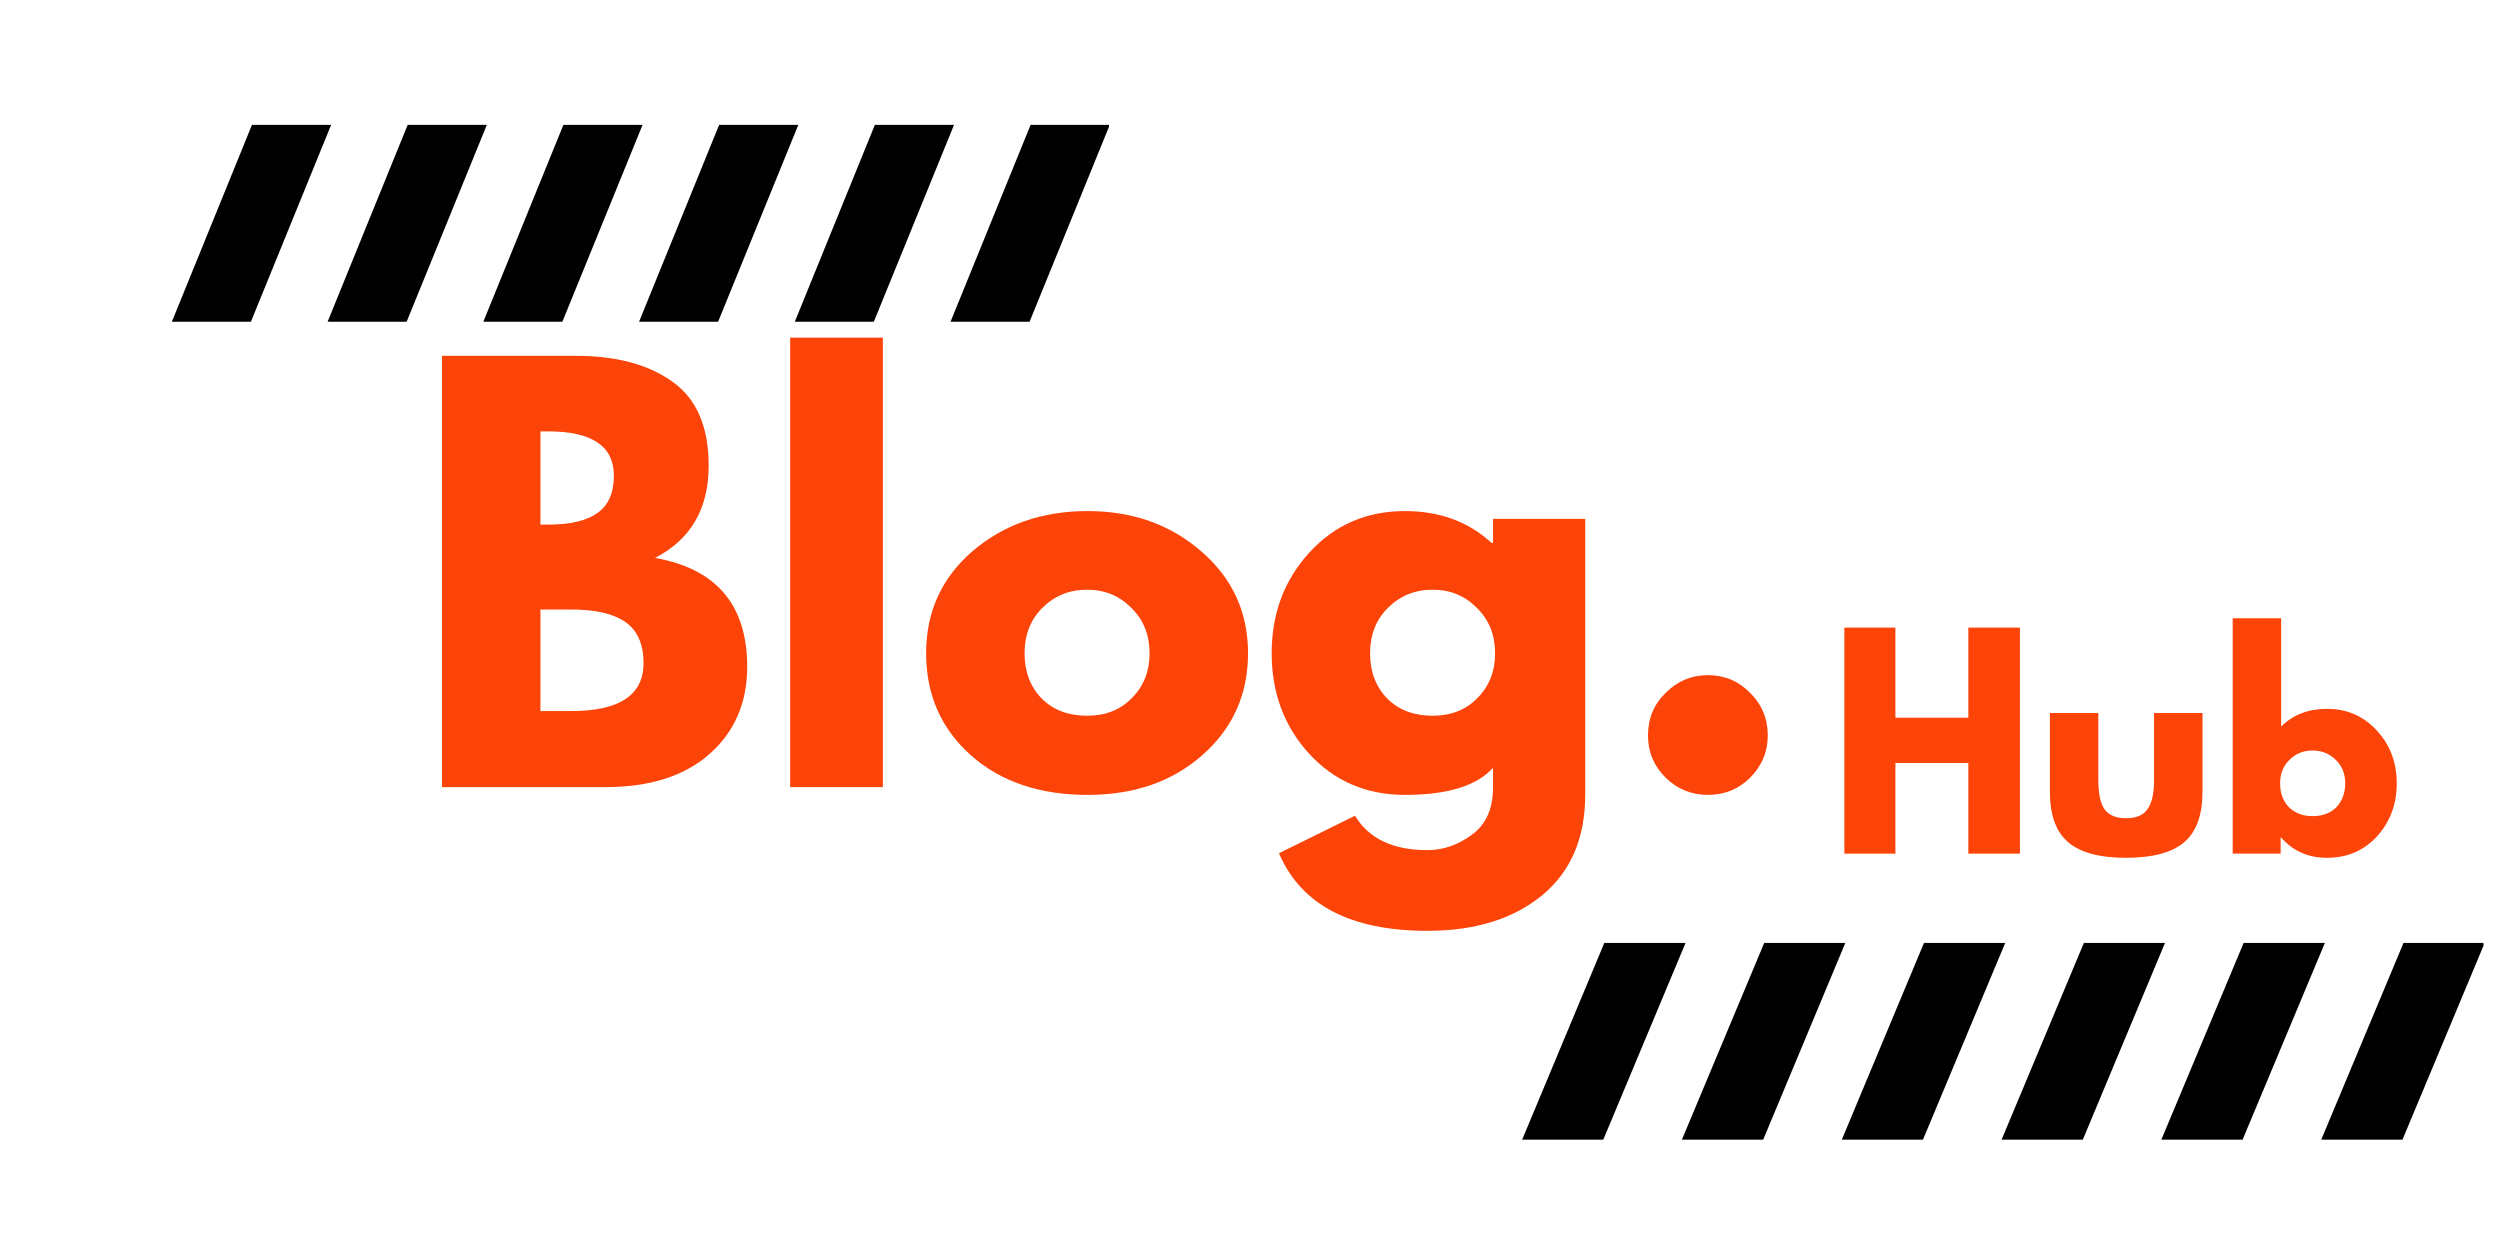 <svg xmlns="http://www.w3.org/2000/svg" xmlns:xlink="http://www.w3.org/1999/xlink" width="100" zoomAndPan="magnify" viewBox="0 0 75 37.5" height="50" preserveAspectRatio="xMidYMid meet" version="1.0"><defs><g/><clipPath id="316cf7e2dd"><path d="M 45.652 28.277 L 51 28.277 L 51 34.199 L 45.652 34.199 Z M 45.652 28.277 " clip-rule="nonzero"/></clipPath><clipPath id="b1785703e5"><path d="M 50 28.277 L 56 28.277 L 56 34.199 L 50 34.199 Z M 50 28.277 " clip-rule="nonzero"/></clipPath><clipPath id="52df9aeb83"><path d="M 55 28.277 L 61 28.277 L 61 34.199 L 55 34.199 Z M 55 28.277 " clip-rule="nonzero"/></clipPath><clipPath id="1f776e2bfe"><path d="M 60 28.277 L 65 28.277 L 65 34.199 L 60 34.199 Z M 60 28.277 " clip-rule="nonzero"/></clipPath><clipPath id="1be6336f0c"><path d="M 64 28.277 L 70 28.277 L 70 34.199 L 64 34.199 Z M 64 28.277 " clip-rule="nonzero"/></clipPath><clipPath id="1bf7b73dd7"><path d="M 69 28.277 L 74.504 28.277 L 74.504 34.199 L 69 34.199 Z M 69 28.277 " clip-rule="nonzero"/></clipPath><clipPath id="0a050a9590"><path d="M 5.145 3.738 L 10 3.738 L 10 9.66 L 5.145 9.66 Z M 5.145 3.738 " clip-rule="nonzero"/></clipPath><clipPath id="10bbfe9b9e"><path d="M 9 3.738 L 15 3.738 L 15 9.66 L 9 9.66 Z M 9 3.738 " clip-rule="nonzero"/></clipPath><clipPath id="436b2bd39d"><path d="M 14 3.738 L 20 3.738 L 20 9.66 L 14 9.66 Z M 14 3.738 " clip-rule="nonzero"/></clipPath><clipPath id="a88559f6b0"><path d="M 19 3.738 L 24 3.738 L 24 9.66 L 19 9.66 Z M 19 3.738 " clip-rule="nonzero"/></clipPath><clipPath id="c75c2578c6"><path d="M 23 3.738 L 29 3.738 L 29 9.66 L 23 9.66 Z M 23 3.738 " clip-rule="nonzero"/></clipPath><clipPath id="e2e24f9b9d"><path d="M 28 3.738 L 33.27 3.738 L 33.27 9.66 L 28 9.66 Z M 28 3.738 " clip-rule="nonzero"/></clipPath></defs><g fill="#fc4308" fill-opacity="1"><g transform="translate(12.322, 23.613)"><g><path d="M 0.938 -12.938 L 4.953 -12.938 C 6.172 -12.938 7.141 -12.676 7.859 -12.156 C 8.578 -11.645 8.938 -10.805 8.938 -9.641 C 8.938 -8.348 8.398 -7.426 7.328 -6.875 C 9.172 -6.551 10.094 -5.461 10.094 -3.609 C 10.094 -2.523 9.711 -1.648 8.953 -0.984 C 8.203 -0.328 7.164 0 5.844 0 L 0.938 0 Z M 3.891 -7.875 L 4.125 -7.875 C 4.781 -7.875 5.27 -7.988 5.594 -8.219 C 5.926 -8.445 6.094 -8.82 6.094 -9.344 C 6.094 -10.227 5.438 -10.672 4.125 -10.672 L 3.891 -10.672 Z M 3.891 -2.281 L 4.812 -2.281 C 6.258 -2.281 6.984 -2.758 6.984 -3.719 C 6.984 -4.289 6.801 -4.703 6.438 -4.953 C 6.082 -5.203 5.539 -5.328 4.812 -5.328 L 3.891 -5.328 Z M 3.891 -2.281 "/></g></g></g><g fill="#fc4308" fill-opacity="1"><g transform="translate(22.767, 23.613)"><g><path d="M 0.938 0 L 0.938 -13.484 L 3.719 -13.484 L 3.719 0 Z M 0.938 0 "/></g></g></g><g fill="#fc4308" fill-opacity="1"><g transform="translate(27.425, 23.613)"><g><path d="M 1.703 -0.953 C 0.805 -1.754 0.359 -2.773 0.359 -4.016 C 0.359 -5.254 0.82 -6.273 1.75 -7.078 C 2.688 -7.879 3.836 -8.281 5.203 -8.281 C 6.555 -8.281 7.695 -7.875 8.625 -7.062 C 9.551 -6.258 10.016 -5.242 10.016 -4.016 C 10.016 -2.785 9.562 -1.77 8.656 -0.969 C 7.75 -0.164 6.598 0.234 5.203 0.234 C 3.766 0.234 2.598 -0.16 1.703 -0.953 Z M 3.844 -5.375 C 3.488 -5.02 3.312 -4.566 3.312 -4.016 C 3.312 -3.461 3.484 -3.008 3.828 -2.656 C 4.172 -2.312 4.625 -2.141 5.188 -2.141 C 5.738 -2.141 6.188 -2.316 6.531 -2.672 C 6.883 -3.023 7.062 -3.473 7.062 -4.016 C 7.062 -4.566 6.879 -5.02 6.516 -5.375 C 6.16 -5.738 5.719 -5.922 5.188 -5.922 C 4.656 -5.922 4.207 -5.738 3.844 -5.375 Z M 3.844 -5.375 "/></g></g></g><g fill="#fc4308" fill-opacity="1"><g transform="translate(37.791, 23.613)"><g><path d="M 0.578 1.984 L 2.859 0.859 C 3.273 1.547 4 1.891 5.031 1.891 C 5.508 1.891 5.957 1.734 6.375 1.422 C 6.789 1.117 7 0.648 7 0.016 L 7 -0.578 C 6.508 -0.035 5.629 0.234 4.359 0.234 C 3.203 0.234 2.242 -0.176 1.484 -1 C 0.734 -1.82 0.359 -2.828 0.359 -4.016 C 0.359 -5.203 0.734 -6.207 1.484 -7.031 C 2.242 -7.863 3.203 -8.281 4.359 -8.281 C 5.398 -8.281 6.266 -7.961 6.953 -7.328 L 7 -7.328 L 7 -8.047 L 9.766 -8.047 L 9.766 0.219 C 9.766 1.531 9.332 2.539 8.469 3.25 C 7.602 3.957 6.457 4.312 5.031 4.312 C 2.727 4.312 1.242 3.535 0.578 1.984 Z M 3.844 -5.375 C 3.488 -5.02 3.312 -4.566 3.312 -4.016 C 3.312 -3.461 3.484 -3.008 3.828 -2.656 C 4.172 -2.312 4.625 -2.141 5.188 -2.141 C 5.738 -2.141 6.188 -2.316 6.531 -2.672 C 6.883 -3.023 7.062 -3.473 7.062 -4.016 C 7.062 -4.566 6.879 -5.02 6.516 -5.375 C 6.16 -5.738 5.719 -5.922 5.188 -5.922 C 4.656 -5.922 4.207 -5.738 3.844 -5.375 Z M 3.844 -5.375 "/></g></g></g><g fill="#fc4308" fill-opacity="1"><g transform="translate(48.502, 23.613)"><g><path d="M 2.734 -3.359 C 3.234 -3.359 3.656 -3.18 4 -2.828 C 4.352 -2.484 4.531 -2.055 4.531 -1.547 C 4.531 -1.055 4.352 -0.633 4 -0.281 C 3.656 0.062 3.234 0.234 2.734 0.234 C 2.242 0.234 1.82 0.062 1.469 -0.281 C 1.113 -0.633 0.938 -1.055 0.938 -1.547 C 0.938 -2.055 1.113 -2.484 1.469 -2.828 C 1.82 -3.18 2.242 -3.359 2.734 -3.359 Z M 2.734 -3.359 "/></g></g></g><g clip-path="url(#316cf7e2dd)"><path fill="#000000" d="M 48.129 28.289 L 45.664 34.191 L 48.098 34.191 L 50.566 28.289 Z M 48.129 28.289 " fill-opacity="1" fill-rule="nonzero"/></g><g clip-path="url(#b1785703e5)"><path fill="#000000" d="M 52.926 28.289 L 50.457 34.191 L 52.895 34.191 L 55.359 28.289 Z M 52.926 28.289 " fill-opacity="1" fill-rule="nonzero"/></g><g clip-path="url(#52df9aeb83)"><path fill="#000000" d="M 57.719 28.289 L 55.254 34.191 L 57.688 34.191 L 60.156 28.289 Z M 57.719 28.289 " fill-opacity="1" fill-rule="nonzero"/></g><g clip-path="url(#1f776e2bfe)"><path fill="#000000" d="M 62.516 28.289 L 60.047 34.191 L 62.484 34.191 L 64.949 28.289 Z M 62.516 28.289 " fill-opacity="1" fill-rule="nonzero"/></g><g clip-path="url(#1be6336f0c)"><path fill="#000000" d="M 67.309 28.289 L 64.84 34.191 L 67.277 34.191 L 69.746 28.289 Z M 67.309 28.289 " fill-opacity="1" fill-rule="nonzero"/></g><g clip-path="url(#1bf7b73dd7)"><path fill="#000000" d="M 72.105 28.289 L 69.637 34.191 L 72.074 34.191 L 74.539 28.289 Z M 72.105 28.289 " fill-opacity="1" fill-rule="nonzero"/></g><g clip-path="url(#0a050a9590)"><path fill="#000000" d="M 7.559 3.746 L 5.156 9.652 L 7.527 9.652 L 9.934 3.746 Z M 7.559 3.746 " fill-opacity="1" fill-rule="nonzero"/></g><g clip-path="url(#10bbfe9b9e)"><path fill="#000000" d="M 12.23 3.746 L 9.828 9.652 L 12.199 9.652 L 14.605 3.746 Z M 12.23 3.746 " fill-opacity="1" fill-rule="nonzero"/></g><g clip-path="url(#436b2bd39d)"><path fill="#000000" d="M 16.902 3.746 L 14.5 9.652 L 16.871 9.652 L 19.277 3.746 Z M 16.902 3.746 " fill-opacity="1" fill-rule="nonzero"/></g><g clip-path="url(#a88559f6b0)"><path fill="#000000" d="M 21.574 3.746 L 19.172 9.652 L 21.543 9.652 L 23.949 3.746 Z M 21.574 3.746 " fill-opacity="1" fill-rule="nonzero"/></g><g clip-path="url(#c75c2578c6)"><path fill="#000000" d="M 26.246 3.746 L 23.844 9.652 L 26.215 9.652 L 28.621 3.746 Z M 26.246 3.746 " fill-opacity="1" fill-rule="nonzero"/></g><g clip-path="url(#e2e24f9b9d)"><path fill="#000000" d="M 30.918 3.746 L 28.516 9.652 L 30.887 9.652 L 33.293 3.746 Z M 30.918 3.746 " fill-opacity="1" fill-rule="nonzero"/></g><g fill="#fc4308" fill-opacity="1"><g transform="translate(54.831, 25.609)"><g><path d="M 2.031 -2.719 L 2.031 0 L 0.5 0 L 0.5 -6.781 L 2.031 -6.781 L 2.031 -4.078 L 4.219 -4.078 L 4.219 -6.781 L 5.766 -6.781 L 5.766 0 L 4.219 0 L 4.219 -2.719 Z M 2.031 -2.719 "/></g></g></g><g fill="#fc4308" fill-opacity="1"><g transform="translate(61.091, 25.609)"><g><path d="M 1.859 -4.219 L 1.859 -2.203 C 1.859 -1.797 1.922 -1.504 2.047 -1.328 C 2.18 -1.148 2.395 -1.062 2.688 -1.062 C 2.988 -1.062 3.203 -1.148 3.328 -1.328 C 3.461 -1.504 3.531 -1.797 3.531 -2.203 L 3.531 -4.219 L 4.984 -4.219 L 4.984 -1.859 C 4.984 -1.16 4.801 -0.656 4.438 -0.344 C 4.07 -0.031 3.488 0.125 2.688 0.125 C 1.895 0.125 1.316 -0.031 0.953 -0.344 C 0.586 -0.656 0.406 -1.16 0.406 -1.859 L 0.406 -4.219 Z M 1.859 -4.219 "/></g></g></g><g fill="#fc4308" fill-opacity="1"><g transform="translate(66.481, 25.609)"><g><path d="M 4.828 -3.688 C 5.223 -3.258 5.422 -2.734 5.422 -2.109 C 5.422 -1.484 5.223 -0.953 4.828 -0.516 C 4.43 -0.086 3.93 0.125 3.328 0.125 C 2.766 0.125 2.305 -0.078 1.953 -0.484 L 1.938 -0.484 L 1.938 0 L 0.5 0 L 0.5 -7.062 L 1.953 -7.062 L 1.953 -3.812 C 2.305 -4.164 2.766 -4.344 3.328 -4.344 C 3.93 -4.344 4.43 -4.125 4.828 -3.688 Z M 3.609 -1.391 C 3.785 -1.578 3.875 -1.816 3.875 -2.109 C 3.875 -2.398 3.781 -2.633 3.594 -2.812 C 3.406 -3 3.172 -3.094 2.891 -3.094 C 2.617 -3.094 2.391 -3 2.203 -2.812 C 2.016 -2.633 1.922 -2.398 1.922 -2.109 C 1.922 -1.816 2.008 -1.578 2.188 -1.391 C 2.375 -1.211 2.609 -1.125 2.891 -1.125 C 3.191 -1.125 3.43 -1.211 3.609 -1.391 Z M 3.609 -1.391 "/></g></g></g></svg>